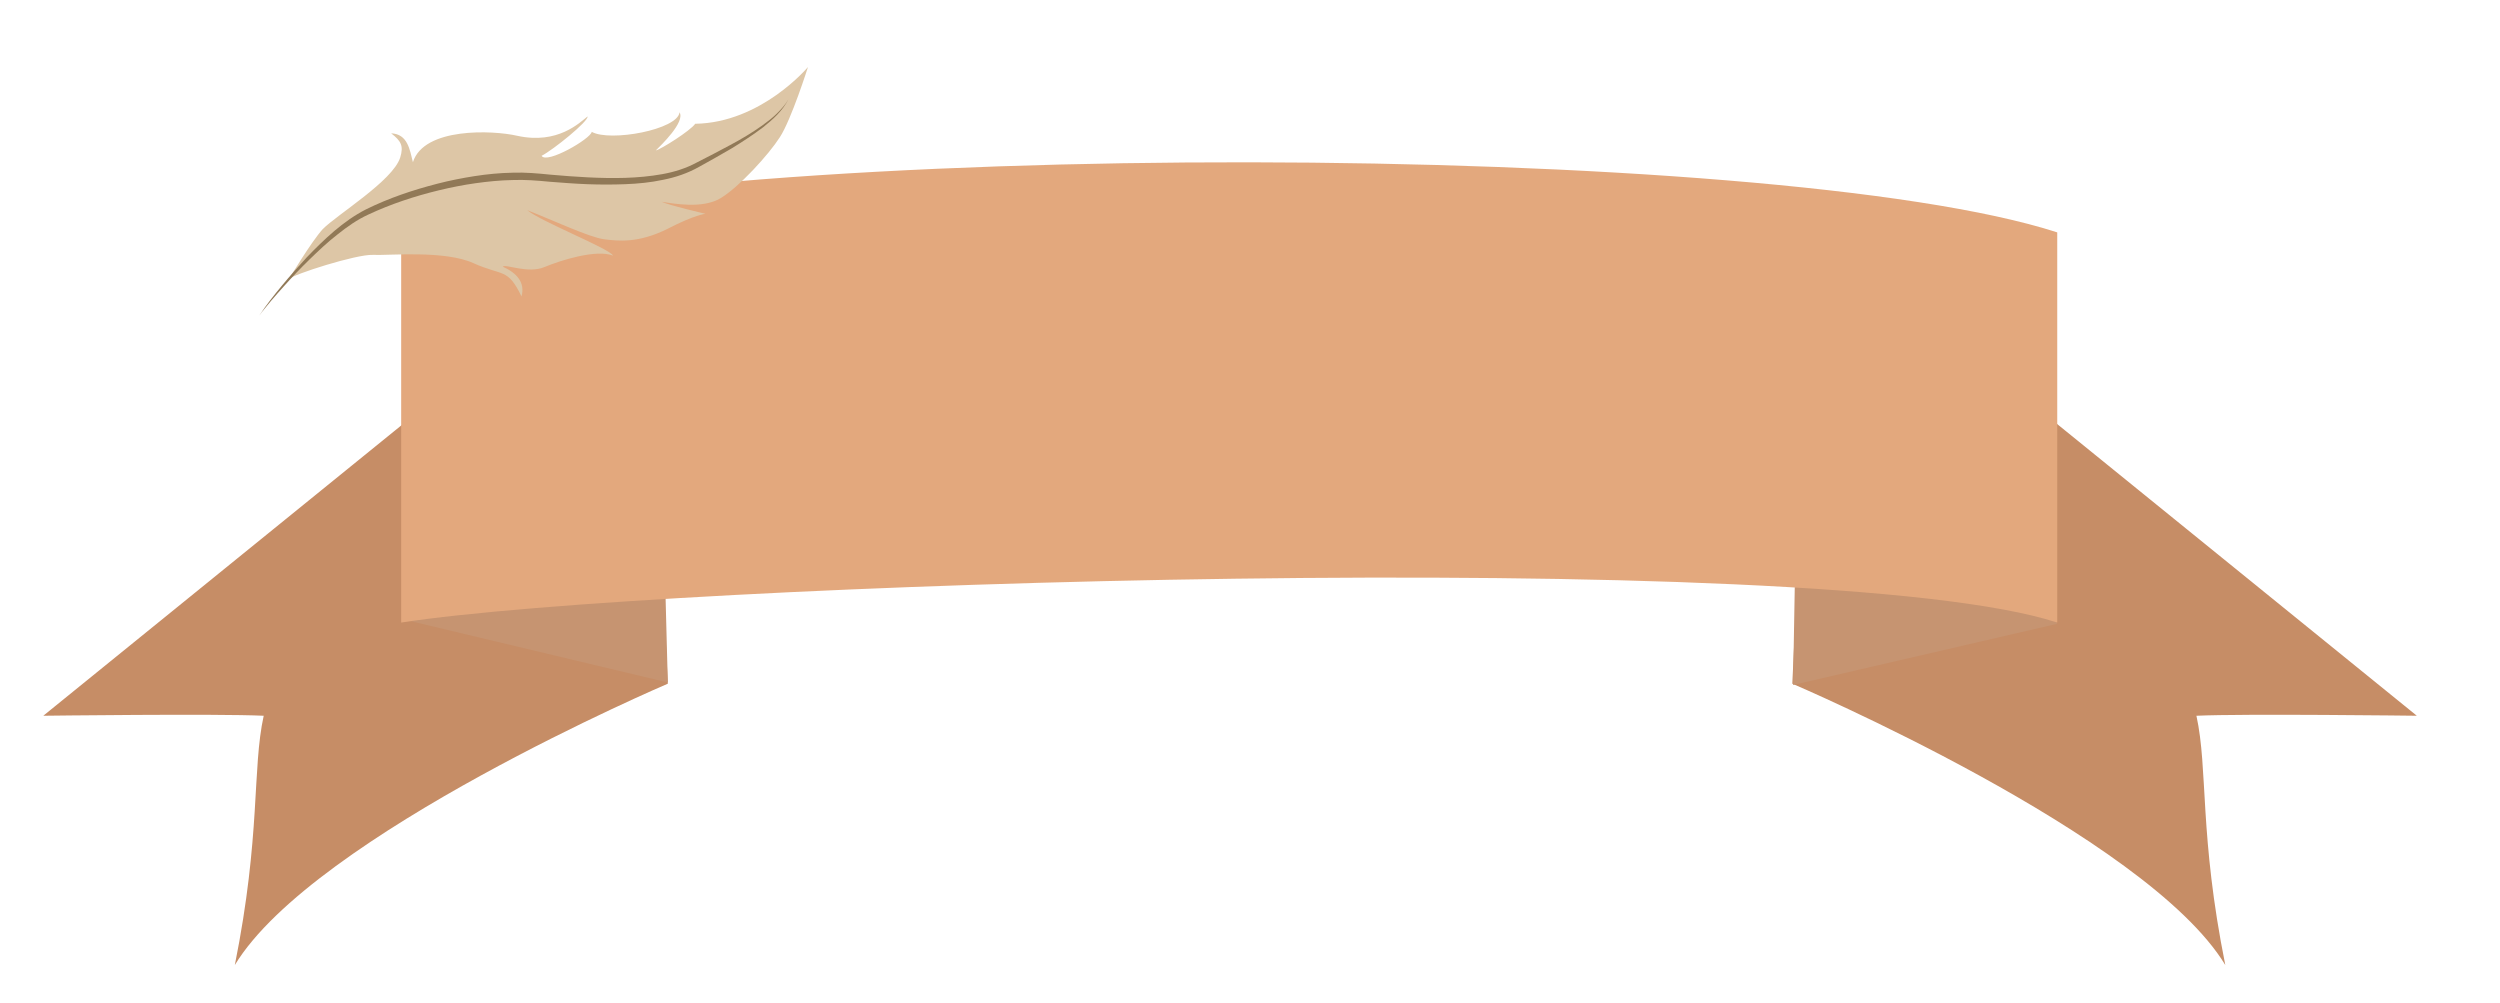 <?xml version="1.0" encoding="utf-8"?>
<!-- Generator: Adobe Illustrator 23.0.4, SVG Export Plug-In . SVG Version: 6.00 Build 0)  -->
<svg version="1.1" id="Layer_1" xmlns="http://www.w3.org/2000/svg" xmlns:xlink="http://www.w3.org/1999/xlink" x="0px" y="0px"
	 viewBox="0 0 1022 410" style="enable-background:new 0 0 1022 410;" xml:space="preserve">
<style type="text/css">
	.st0{fill:#C68D66;}
	.st1{fill:#C69471;}
	.st2{fill:#E3A87D;}
	.st3{fill:#DDC6A6;}
	.st4{fill:#917957;}
</style>
<path class="st0" d="M839.3,172L988,292.6c0,0-70.9-0.9-90.1,0c4.8,21.9,1.1,48.6,11.8,101.9c-32.3-53.3-177-115-177-115l5-107.5
	H839.3z"/>
<polygon class="st1" points="841,255 834,246 794,236 733.7,240 733,280 "/>
<path class="st0" d="M166.4,172L17.7,292.6c0,0,70.9-0.9,90.1,0c-4.8,21.9-1.1,48.6-11.8,101.9c32.3-53.3,177-115,177-115L268,172
	H166.4z"/>
<polygon class="st1" points="164,253 272,241 273,279 "/>
<path class="st2" d="M841,254.5c-97-31.7-573.3-16.1-677,0V95c137.2-38.9,561.3-37.5,677,0V254.5z"/>
<g>
	<path class="st3" d="M118.1,114.1c1.6-1.9,27.6-10.2,34.3-9.9s29.3-2,41.2,3.4c12,5.4,13.9,1.8,19.6,13.6c1.5-5.6-1.7-9.5-7.7-12.2
		c1.2-1.2,10.3,3,17,0.2s21.3-7.4,28.1-4.7c-1.2-2.8-29.5-13.9-35.1-18.6c10.7,4.2,25.4,11.1,31.4,11.9c5.6,0.7,13.9,1.8,26.1-4.3
		c11-5.7,15.4-6.1,15.4-6.1s-14.7-3.4-17.9-4.9c4.8,0.7,16.7,3,24.1-1.5c7.5-4.5,19.6-17.7,24.2-24.9c4.7-7.2,11.5-28.7,11.5-28.7
		s-19.1,22.8-46.1,23.2c-1.9,2.8-14.1,10.5-16.1,10.9c2-2,12.1-11.6,9.7-15.6c-0.7,7.1-28.4,12.2-35.9,8
		c-0.4,2.8-18.4,13.3-20.5,9.8c4.7-2.4,19.2-14.1,18.8-16.1c-3.1,2.4-12.1,11.6-28.8,7.9c-10-2.3-38.1-3.5-42.6,10.8
		c-1.3-5.1-2.1-11.5-8.9-11.8c4,3.1,5.2,5.1,3.7,9.9c-3,9.5-25.8,23.3-31.7,29.3C127.2,98.9,118.1,114.1,118.1,114.1z"/>
	<g>
		<path class="st4" d="M106,129c2.8-4.3,6-8.3,9.3-12.3c3.3-4,6.7-7.8,10.2-11.6c3.6-3.7,7.2-7.3,11.2-10.7
			c3.9-3.3,8.2-6.4,12.9-8.8c9.3-4.6,19.1-7.9,29.2-10.5c5-1.3,10.1-2.3,15.2-3.1c5.1-0.8,10.3-1.3,15.5-1.4
			c5.2-0.2,10.5,0.3,15.5,0.8c5.1,0.5,10.2,0.8,15.3,1.1c10.2,0.5,20.4,0.5,30.4-1.3c5-0.9,9.8-2.4,14.2-4.8
			c4.6-2.3,9.1-4.7,13.6-7.1c4.5-2.4,8.9-5,13.1-8c2-1.5,4.1-3,5.9-4.8c1.8-1.8,3.6-3.7,4.8-5.9c-2.3,4.6-6.3,8.2-10.3,11.4
			c-4.1,3.1-8.4,5.9-12.8,8.6c-4.4,2.6-8.9,5.1-13.4,7.6c-4.6,2.6-9.6,4.3-14.7,5.3c-5.1,1.1-10.3,1.6-15.5,1.8
			c-5.2,0.2-10.3,0.2-15.5,0c-5.2-0.2-10.3-0.6-15.4-1c-5.2-0.5-10.1-0.9-15.2-0.7c-5.1,0.1-10.1,0.6-15.1,1.3c-5,0.7-10,1.7-15,2.9
			c-9.9,2.4-19.6,5.6-28.8,9.9c-4.6,2.1-8.7,5-12.7,8.2c-4,3.1-7.7,6.6-11.4,10.2c-3.7,3.6-7.2,7.3-10.6,11.1
			c-1.7,1.9-3.4,3.8-5.1,5.8C109.2,125,107.5,126.9,106,129z"/>
	</g>
</g>
</svg>
